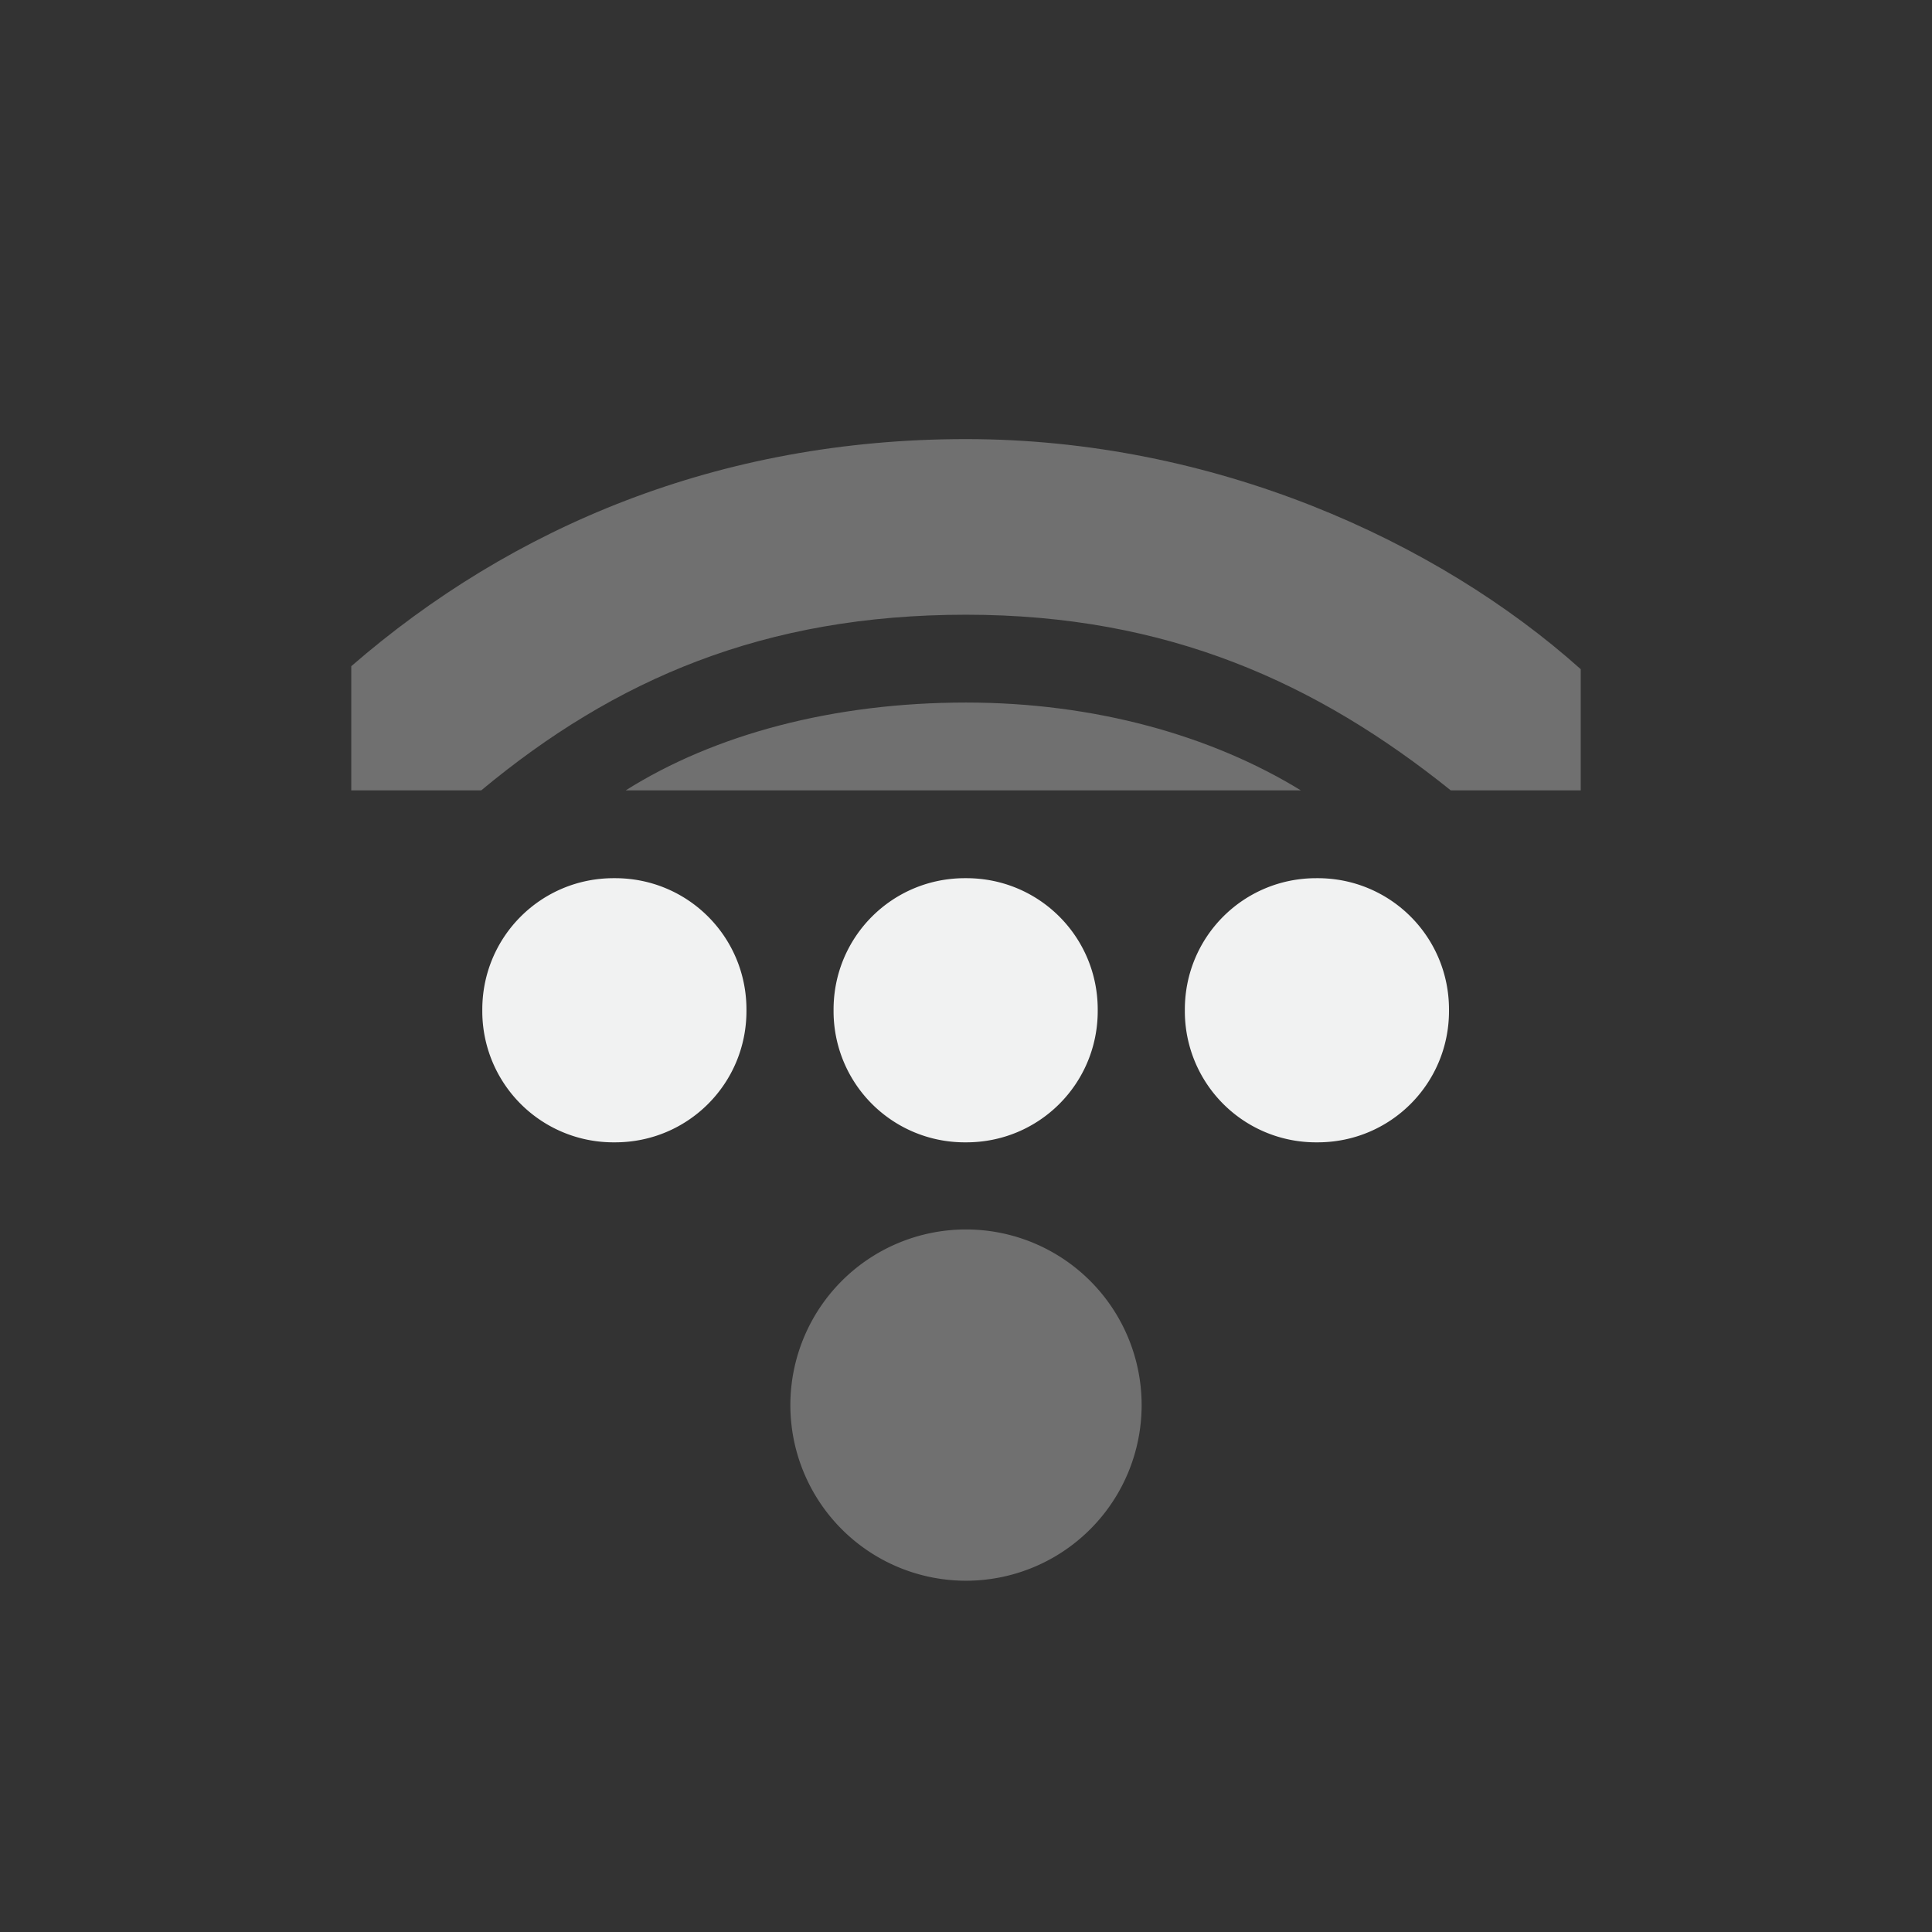<!--Part of Monotone: https://github.com/sixsixfive/Monotone, released under cc-by-sa_v4-->
<svg xmlns="http://www.w3.org/2000/svg" viewBox="-3 -3 22 22">
    <rect x="-3" y="-3" width="22" height="22" fill="#333333" stroke="none"/>
    <g color="#000" fill="#f1f2f2">
        <path d="M10 13a2 2 0 0 1-2 2 2 2 0 0 1-2-2 2 2 0 0 1 2-2 2 2 0 0 1 2 2z" style="isolation:auto;mix-blend-mode:normal;marker:none" overflow="visible" opacity=".32"/>
        <path style="marker:none" d="M8 2C5.186 2 2.828 3 1 4.586V6h1.48C4 4.736 5.7 4 8 4c2.3 0 4 .78 5.52 2H15V4.62C13.36 3.153 10.814 2 8 2z" overflow="visible" opacity=".32"/>
        <path style="marker:none" d="M8 5c-1.504 0-2.86.36-3.875 1h7.688C10.79 5.373 9.462 5 8 5z" overflow="visible" opacity=".32"/>
        <path d="M3.988 7h.016C4.833 7 5.5 7.667 5.5 8.496v.016c0 .829-.667 1.496-1.496 1.496h-.016a1.493 1.493 0 0 1-1.496-1.496v-.016C2.492 7.667 3.16 7 3.988 7zm4 0h.016C8.833 7 9.5 7.667 9.5 8.496v.016c0 .829-.667 1.496-1.496 1.496h-.016a1.493 1.493 0 0 1-1.496-1.496v-.016C6.492 7.667 7.16 7 7.988 7zm4 0h.016c.829 0 1.496.667 1.496 1.496v.016c0 .829-.667 1.496-1.496 1.496h-.016a1.493 1.493 0 0 1-1.496-1.496v-.016c0-.829.667-1.496 1.496-1.496z" style="isolation:auto;mix-blend-mode:normal;marker:none" display="block" overflow="visible"/>
    </g>
</svg>
